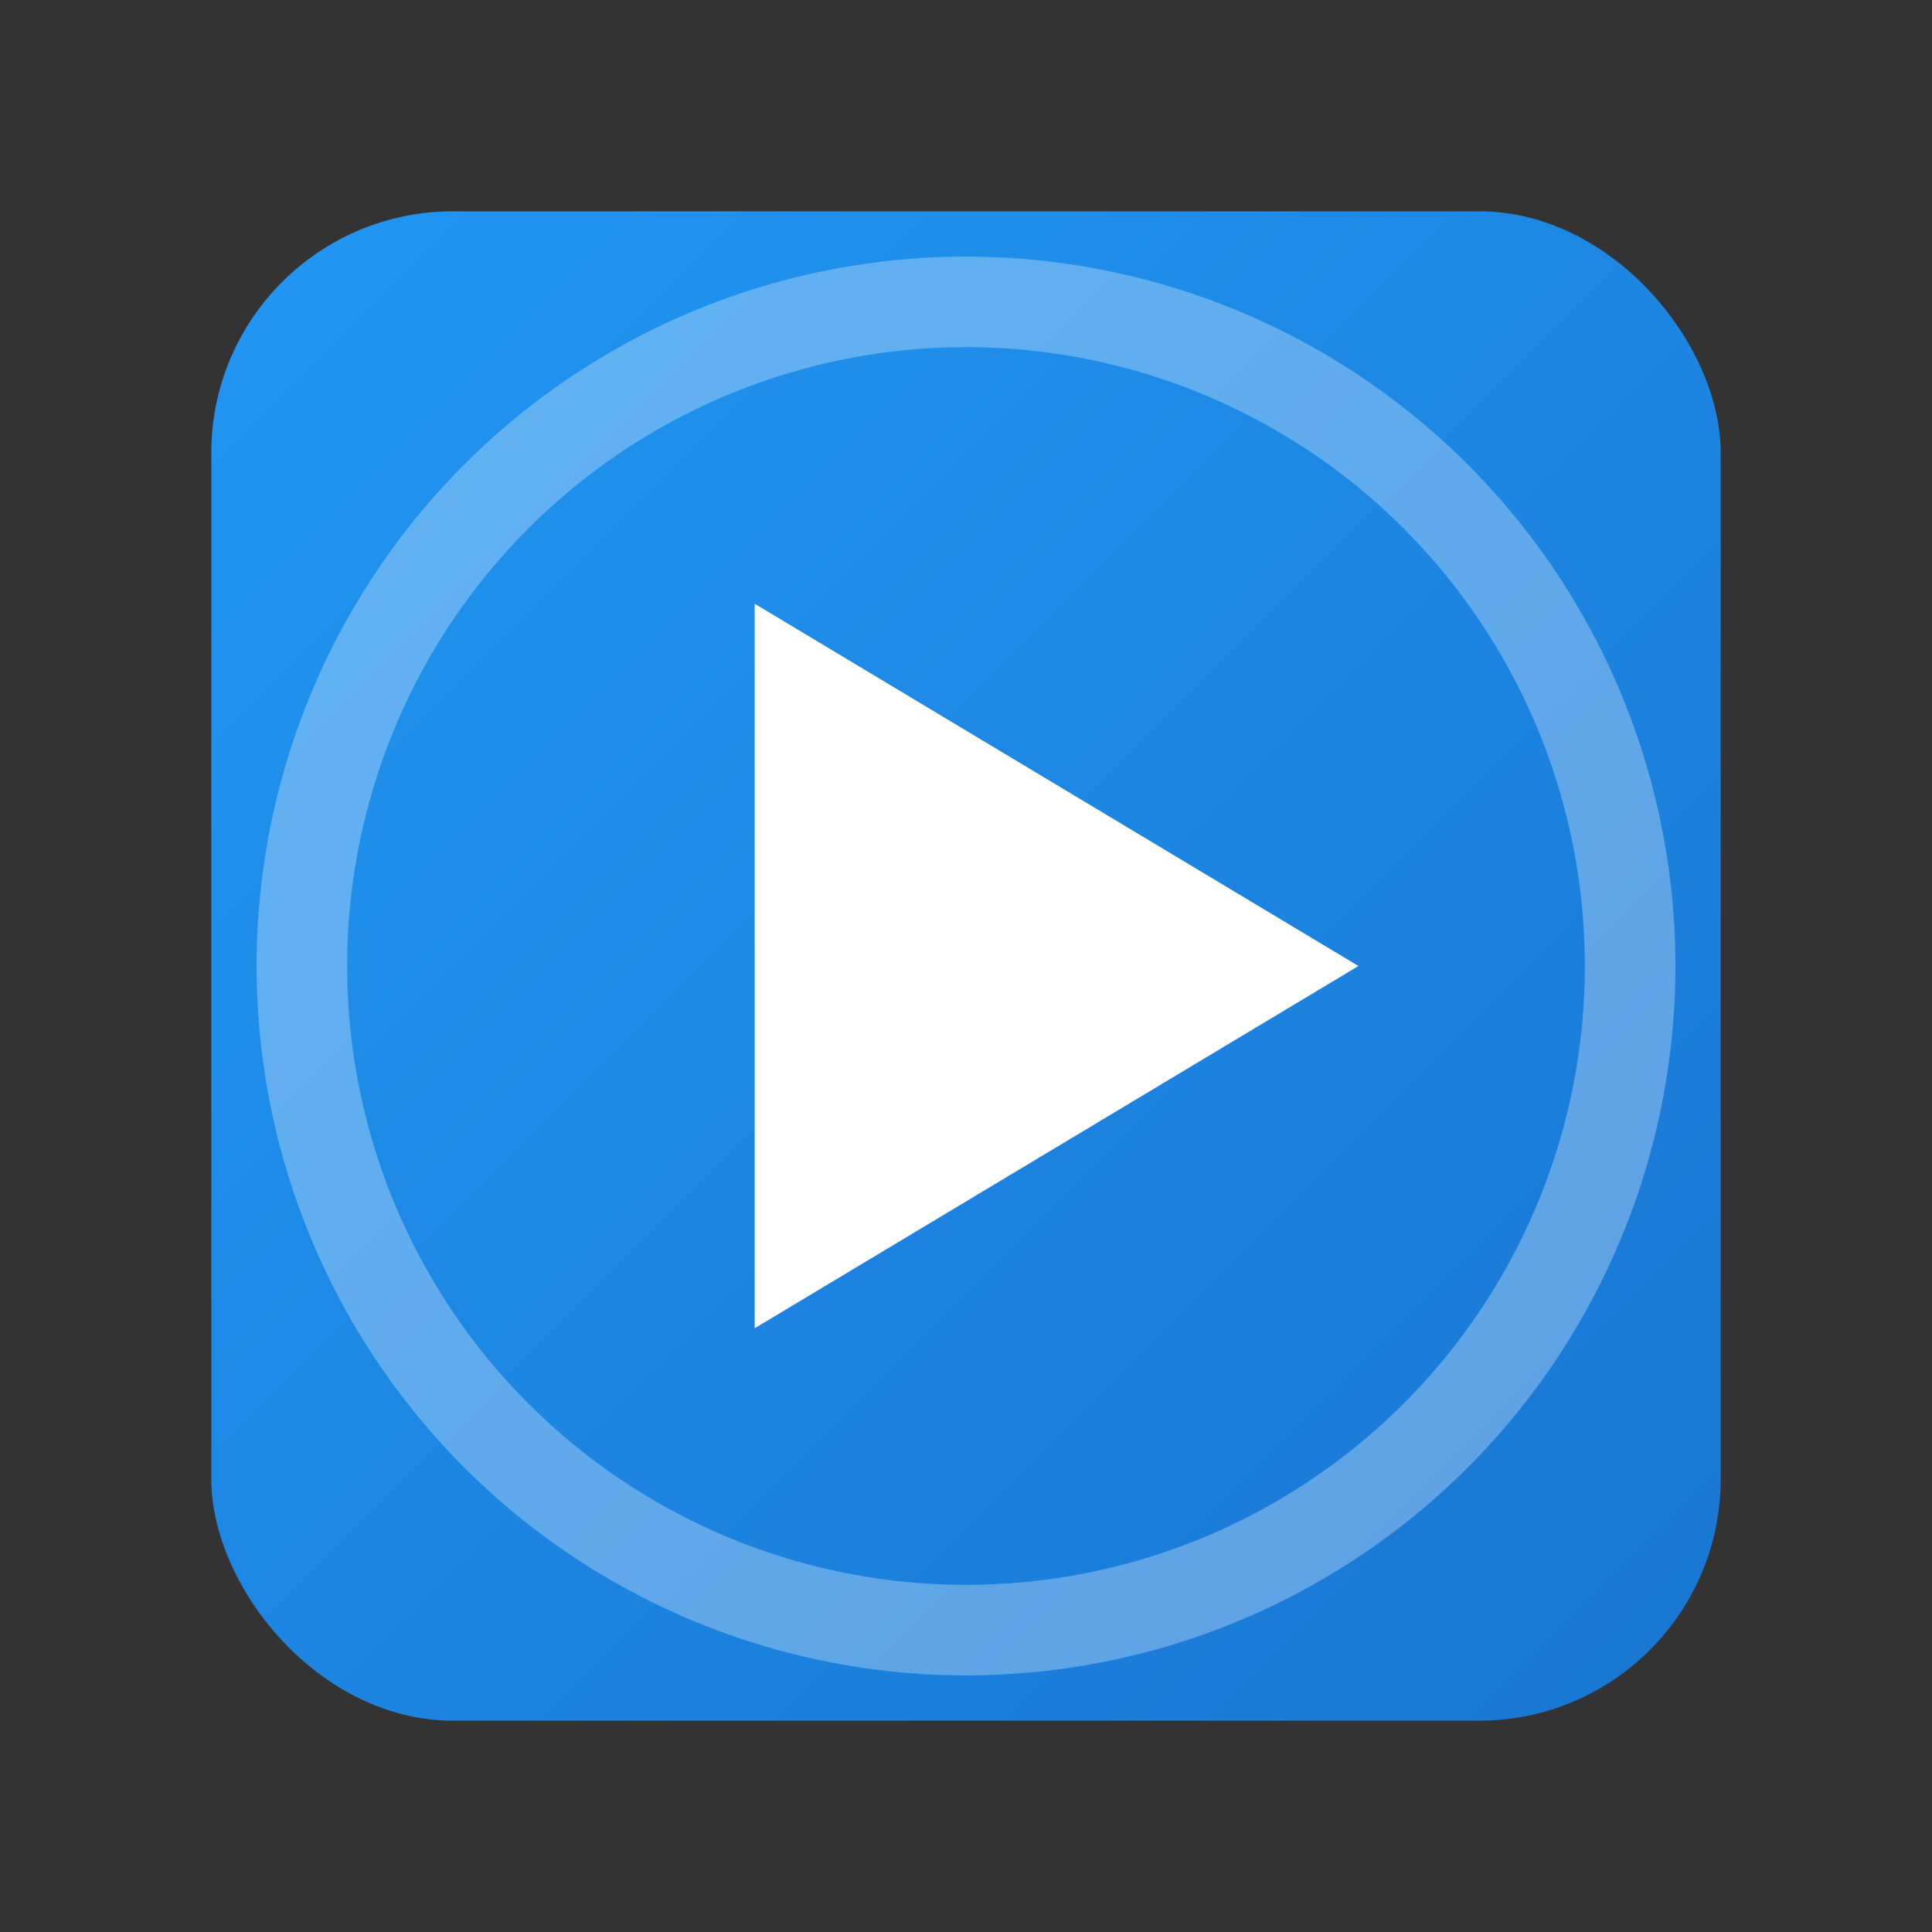 <?xml version="1.0" encoding="UTF-8"?>
<svg width="256" height="256" version="1.1" viewBox="0 0 256 256" xmlns="http://www.w3.org/2000/svg">
 <rect x="0" y="0" width="256" height="256" fill="#333333" stroke="none"/>
 <defs>
  <linearGradient id="grad" x1="0%" y1="0%" x2="100%" y2="100%">
   <stop offset="0%" style="stop-color:#2196F3;stop-opacity:1" />
   <stop offset="100%" style="stop-color:#1976D2;stop-opacity:1" />
  </linearGradient>
 </defs>
 <rect x="28" y="28" width="200" height="200" rx="32" fill="url(#grad)"/>
 <path d="M100,80 L180,128 L100,176 Z" fill="white"/>
 <circle cx="128" cy="128" r="88" stroke="white" stroke-width="12" fill="none" opacity="0.3"/>
</svg> 